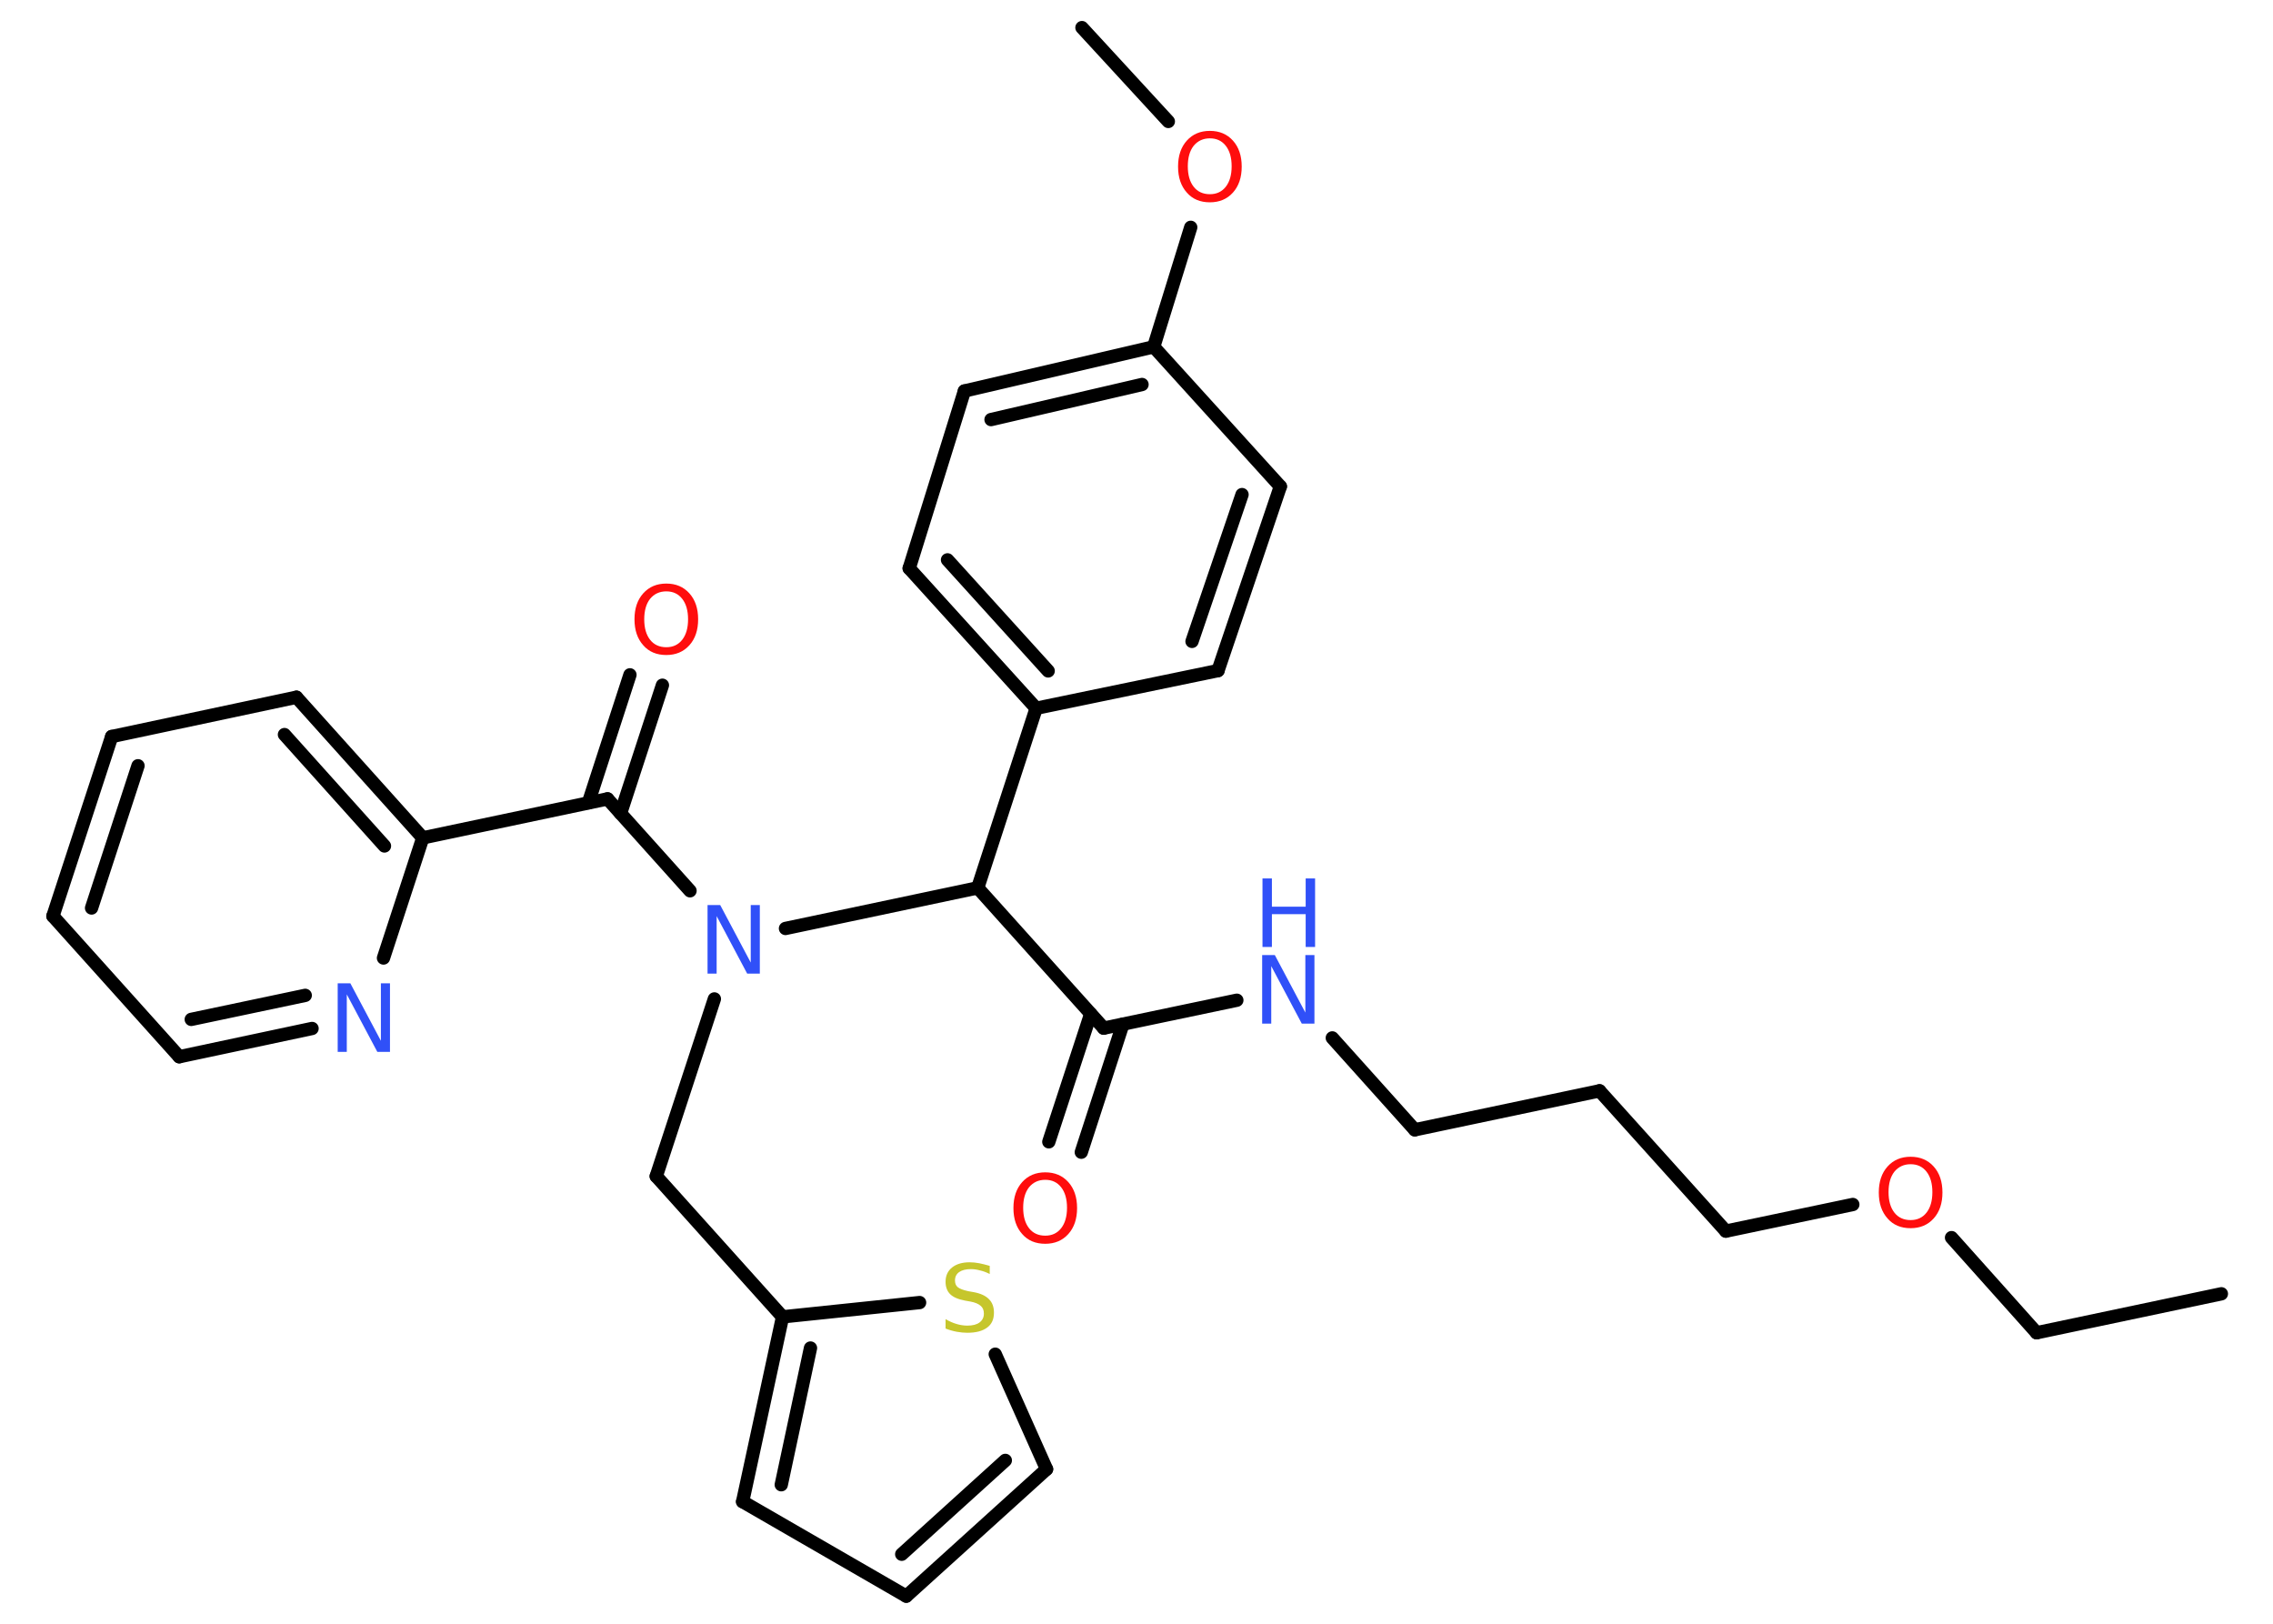 <?xml version='1.0' encoding='UTF-8'?>
<!DOCTYPE svg PUBLIC "-//W3C//DTD SVG 1.1//EN" "http://www.w3.org/Graphics/SVG/1.1/DTD/svg11.dtd">
<svg version='1.2' xmlns='http://www.w3.org/2000/svg' xmlns:xlink='http://www.w3.org/1999/xlink' width='70.0mm' height='50.0mm' viewBox='0 0 70.0 50.0'>
  <desc>Generated by the Chemistry Development Kit (http://github.com/cdk)</desc>
  <g stroke-linecap='round' stroke-linejoin='round' stroke='#000000' stroke-width='.41' fill='#FF0D0D'>
    <rect x='.0' y='.0' width='70.0' height='50.0' fill='#FFFFFF' stroke='none'/>
    <g id='mol1' class='mol'>
      <line id='mol1bnd1' class='bond' x1='68.41' y1='39.84' x2='62.72' y2='41.04'/>
      <line id='mol1bnd2' class='bond' x1='62.72' y1='41.04' x2='60.1' y2='38.11'/>
      <line id='mol1bnd3' class='bond' x1='57.06' y1='37.09' x2='53.15' y2='37.91'/>
      <line id='mol1bnd4' class='bond' x1='53.15' y1='37.91' x2='49.26' y2='33.59'/>
      <line id='mol1bnd5' class='bond' x1='49.26' y1='33.59' x2='43.57' y2='34.79'/>
      <line id='mol1bnd6' class='bond' x1='43.57' y1='34.79' x2='41.03' y2='31.96'/>
      <line id='mol1bnd7' class='bond' x1='38.09' y1='30.8' x2='33.99' y2='31.66'/>
      <g id='mol1bnd8' class='bond'>
        <line x1='34.58' y1='31.54' x2='33.3' y2='35.48'/>
        <line x1='33.59' y1='31.22' x2='32.3' y2='35.16'/>
      </g>
      <line id='mol1bnd9' class='bond' x1='33.99' y1='31.66' x2='30.11' y2='27.34'/>
      <line id='mol1bnd10' class='bond' x1='30.11' y1='27.34' x2='31.91' y2='21.81'/>
      <g id='mol1bnd11' class='bond'>
        <line x1='28.0' y1='17.5' x2='31.91' y2='21.81'/>
        <line x1='29.18' y1='17.24' x2='32.28' y2='20.66'/>
      </g>
      <line id='mol1bnd12' class='bond' x1='28.0' y1='17.5' x2='29.7' y2='12.04'/>
      <g id='mol1bnd13' class='bond'>
        <line x1='35.53' y1='10.68' x2='29.7' y2='12.04'/>
        <line x1='35.17' y1='11.84' x2='30.52' y2='12.92'/>
      </g>
      <line id='mol1bnd14' class='bond' x1='35.53' y1='10.68' x2='36.67' y2='7.0'/>
      <line id='mol1bnd15' class='bond' x1='35.98' y1='3.74' x2='33.32' y2='.85'/>
      <line id='mol1bnd16' class='bond' x1='35.53' y1='10.68' x2='39.43' y2='14.98'/>
      <g id='mol1bnd17' class='bond'>
        <line x1='37.51' y1='20.65' x2='39.43' y2='14.98'/>
        <line x1='36.71' y1='19.75' x2='38.25' y2='15.23'/>
      </g>
      <line id='mol1bnd18' class='bond' x1='31.91' y1='21.81' x2='37.51' y2='20.65'/>
      <line id='mol1bnd19' class='bond' x1='30.11' y1='27.34' x2='24.19' y2='28.59'/>
      <line id='mol1bnd20' class='bond' x1='22.0' y1='30.76' x2='20.21' y2='36.22'/>
      <line id='mol1bnd21' class='bond' x1='20.21' y1='36.22' x2='24.1' y2='40.55'/>
      <g id='mol1bnd22' class='bond'>
        <line x1='24.1' y1='40.55' x2='22.87' y2='46.24'/>
        <line x1='24.96' y1='41.51' x2='24.06' y2='45.72'/>
      </g>
      <line id='mol1bnd23' class='bond' x1='22.87' y1='46.24' x2='27.91' y2='49.15'/>
      <g id='mol1bnd24' class='bond'>
        <line x1='27.91' y1='49.15' x2='32.23' y2='45.24'/>
        <line x1='27.77' y1='47.86' x2='30.96' y2='44.97'/>
      </g>
      <line id='mol1bnd25' class='bond' x1='32.23' y1='45.24' x2='30.65' y2='41.7'/>
      <line id='mol1bnd26' class='bond' x1='24.1' y1='40.55' x2='28.32' y2='40.11'/>
      <line id='mol1bnd27' class='bond' x1='21.25' y1='27.43' x2='18.71' y2='24.6'/>
      <g id='mol1bnd28' class='bond'>
        <line x1='18.12' y1='24.72' x2='19.4' y2='20.78'/>
        <line x1='19.11' y1='25.05' x2='20.4' y2='21.1'/>
      </g>
      <line id='mol1bnd29' class='bond' x1='18.71' y1='24.6' x2='13.02' y2='25.8'/>
      <g id='mol1bnd30' class='bond'>
        <line x1='13.02' y1='25.8' x2='9.13' y2='21.47'/>
        <line x1='11.84' y1='26.05' x2='8.76' y2='22.62'/>
      </g>
      <line id='mol1bnd31' class='bond' x1='9.13' y1='21.47' x2='3.44' y2='22.68'/>
      <g id='mol1bnd32' class='bond'>
        <line x1='3.44' y1='22.68' x2='1.63' y2='28.21'/>
        <line x1='4.25' y1='23.58' x2='2.82' y2='27.96'/>
      </g>
      <line id='mol1bnd33' class='bond' x1='1.63' y1='28.21' x2='5.52' y2='32.54'/>
      <g id='mol1bnd34' class='bond'>
        <line x1='5.52' y1='32.54' x2='9.61' y2='31.67'/>
        <line x1='5.89' y1='31.39' x2='9.4' y2='30.65'/>
      </g>
      <line id='mol1bnd35' class='bond' x1='13.02' y1='25.8' x2='11.81' y2='29.5'/>
      <path id='mol1atm3' class='atom' d='M58.84 35.85q-.31 .0 -.5 .23q-.18 .23 -.18 .63q.0 .4 .18 .63q.18 .23 .5 .23q.31 .0 .49 -.23q.18 -.23 .18 -.63q.0 -.4 -.18 -.63q-.18 -.23 -.49 -.23zM58.84 35.62q.44 .0 .71 .3q.27 .3 .27 .8q.0 .5 -.27 .8q-.27 .3 -.71 .3q-.45 .0 -.71 -.3q-.27 -.3 -.27 -.8q.0 -.5 .27 -.8q.27 -.3 .71 -.3z' stroke='none'/>
      <g id='mol1atm7' class='atom'>
        <path d='M38.88 29.41h.38l.94 1.77v-1.77h.28v2.11h-.39l-.94 -1.77v1.77h-.28v-2.11z' stroke='none' fill='#3050F8'/>
        <path d='M38.88 27.05h.29v.87h1.04v-.87h.29v2.11h-.29v-1.01h-1.04v1.01h-.29v-2.11z' stroke='none' fill='#3050F8'/>
      </g>
      <path id='mol1atm9' class='atom' d='M32.19 36.33q-.31 .0 -.5 .23q-.18 .23 -.18 .63q.0 .4 .18 .63q.18 .23 .5 .23q.31 .0 .49 -.23q.18 -.23 .18 -.63q.0 -.4 -.18 -.63q-.18 -.23 -.49 -.23zM32.19 36.1q.44 .0 .71 .3q.27 .3 .27 .8q.0 .5 -.27 .8q-.27 .3 -.71 .3q-.45 .0 -.71 -.3q-.27 -.3 -.27 -.8q.0 -.5 .27 -.8q.27 -.3 .71 -.3z' stroke='none'/>
      <path id='mol1atm15' class='atom' d='M37.26 4.26q-.31 .0 -.5 .23q-.18 .23 -.18 .63q.0 .4 .18 .63q.18 .23 .5 .23q.31 .0 .49 -.23q.18 -.23 .18 -.63q.0 -.4 -.18 -.63q-.18 -.23 -.49 -.23zM37.26 4.03q.44 .0 .71 .3q.27 .3 .27 .8q.0 .5 -.27 .8q-.27 .3 -.71 .3q-.45 .0 -.71 -.3q-.27 -.3 -.27 -.8q.0 -.5 .27 -.8q.27 -.3 .71 -.3z' stroke='none'/>
      <path id='mol1atm19' class='atom' d='M21.8 27.87h.38l.94 1.77v-1.77h.28v2.11h-.39l-.94 -1.77v1.77h-.28v-2.11z' stroke='none' fill='#3050F8'/>
      <path id='mol1atm25' class='atom' d='M30.48 38.95v.28q-.16 -.08 -.3 -.11q-.14 -.04 -.28 -.04q-.23 .0 -.36 .09q-.13 .09 -.13 .26q.0 .14 .09 .21q.09 .07 .32 .12l.17 .03q.32 .06 .47 .22q.15 .15 .15 .41q.0 .31 -.21 .46q-.21 .16 -.61 .16q-.15 .0 -.32 -.03q-.17 -.03 -.35 -.1v-.29q.17 .1 .34 .15q.17 .05 .33 .05q.25 .0 .38 -.1q.13 -.1 .13 -.27q.0 -.16 -.1 -.24q-.1 -.09 -.31 -.13l-.17 -.03q-.32 -.06 -.46 -.2q-.14 -.14 -.14 -.38q.0 -.28 .2 -.44q.2 -.16 .54 -.16q.15 .0 .3 .03q.15 .03 .32 .08z' stroke='none' fill='#C6C62C'/>
      <path id='mol1atm27' class='atom' d='M20.52 18.21q-.31 .0 -.5 .23q-.18 .23 -.18 .63q.0 .4 .18 .63q.18 .23 .5 .23q.31 .0 .49 -.23q.18 -.23 .18 -.63q.0 -.4 -.18 -.63q-.18 -.23 -.49 -.23zM20.52 17.97q.44 .0 .71 .3q.27 .3 .27 .8q.0 .5 -.27 .8q-.27 .3 -.71 .3q-.45 .0 -.71 -.3q-.27 -.3 -.27 -.8q.0 -.5 .27 -.8q.27 -.3 .71 -.3z' stroke='none'/>
      <path id='mol1atm33' class='atom' d='M10.41 30.28h.38l.94 1.77v-1.77h.28v2.11h-.39l-.94 -1.77v1.77h-.28v-2.11z' stroke='none' fill='#3050F8'/>
    </g>
  </g>
</svg>
